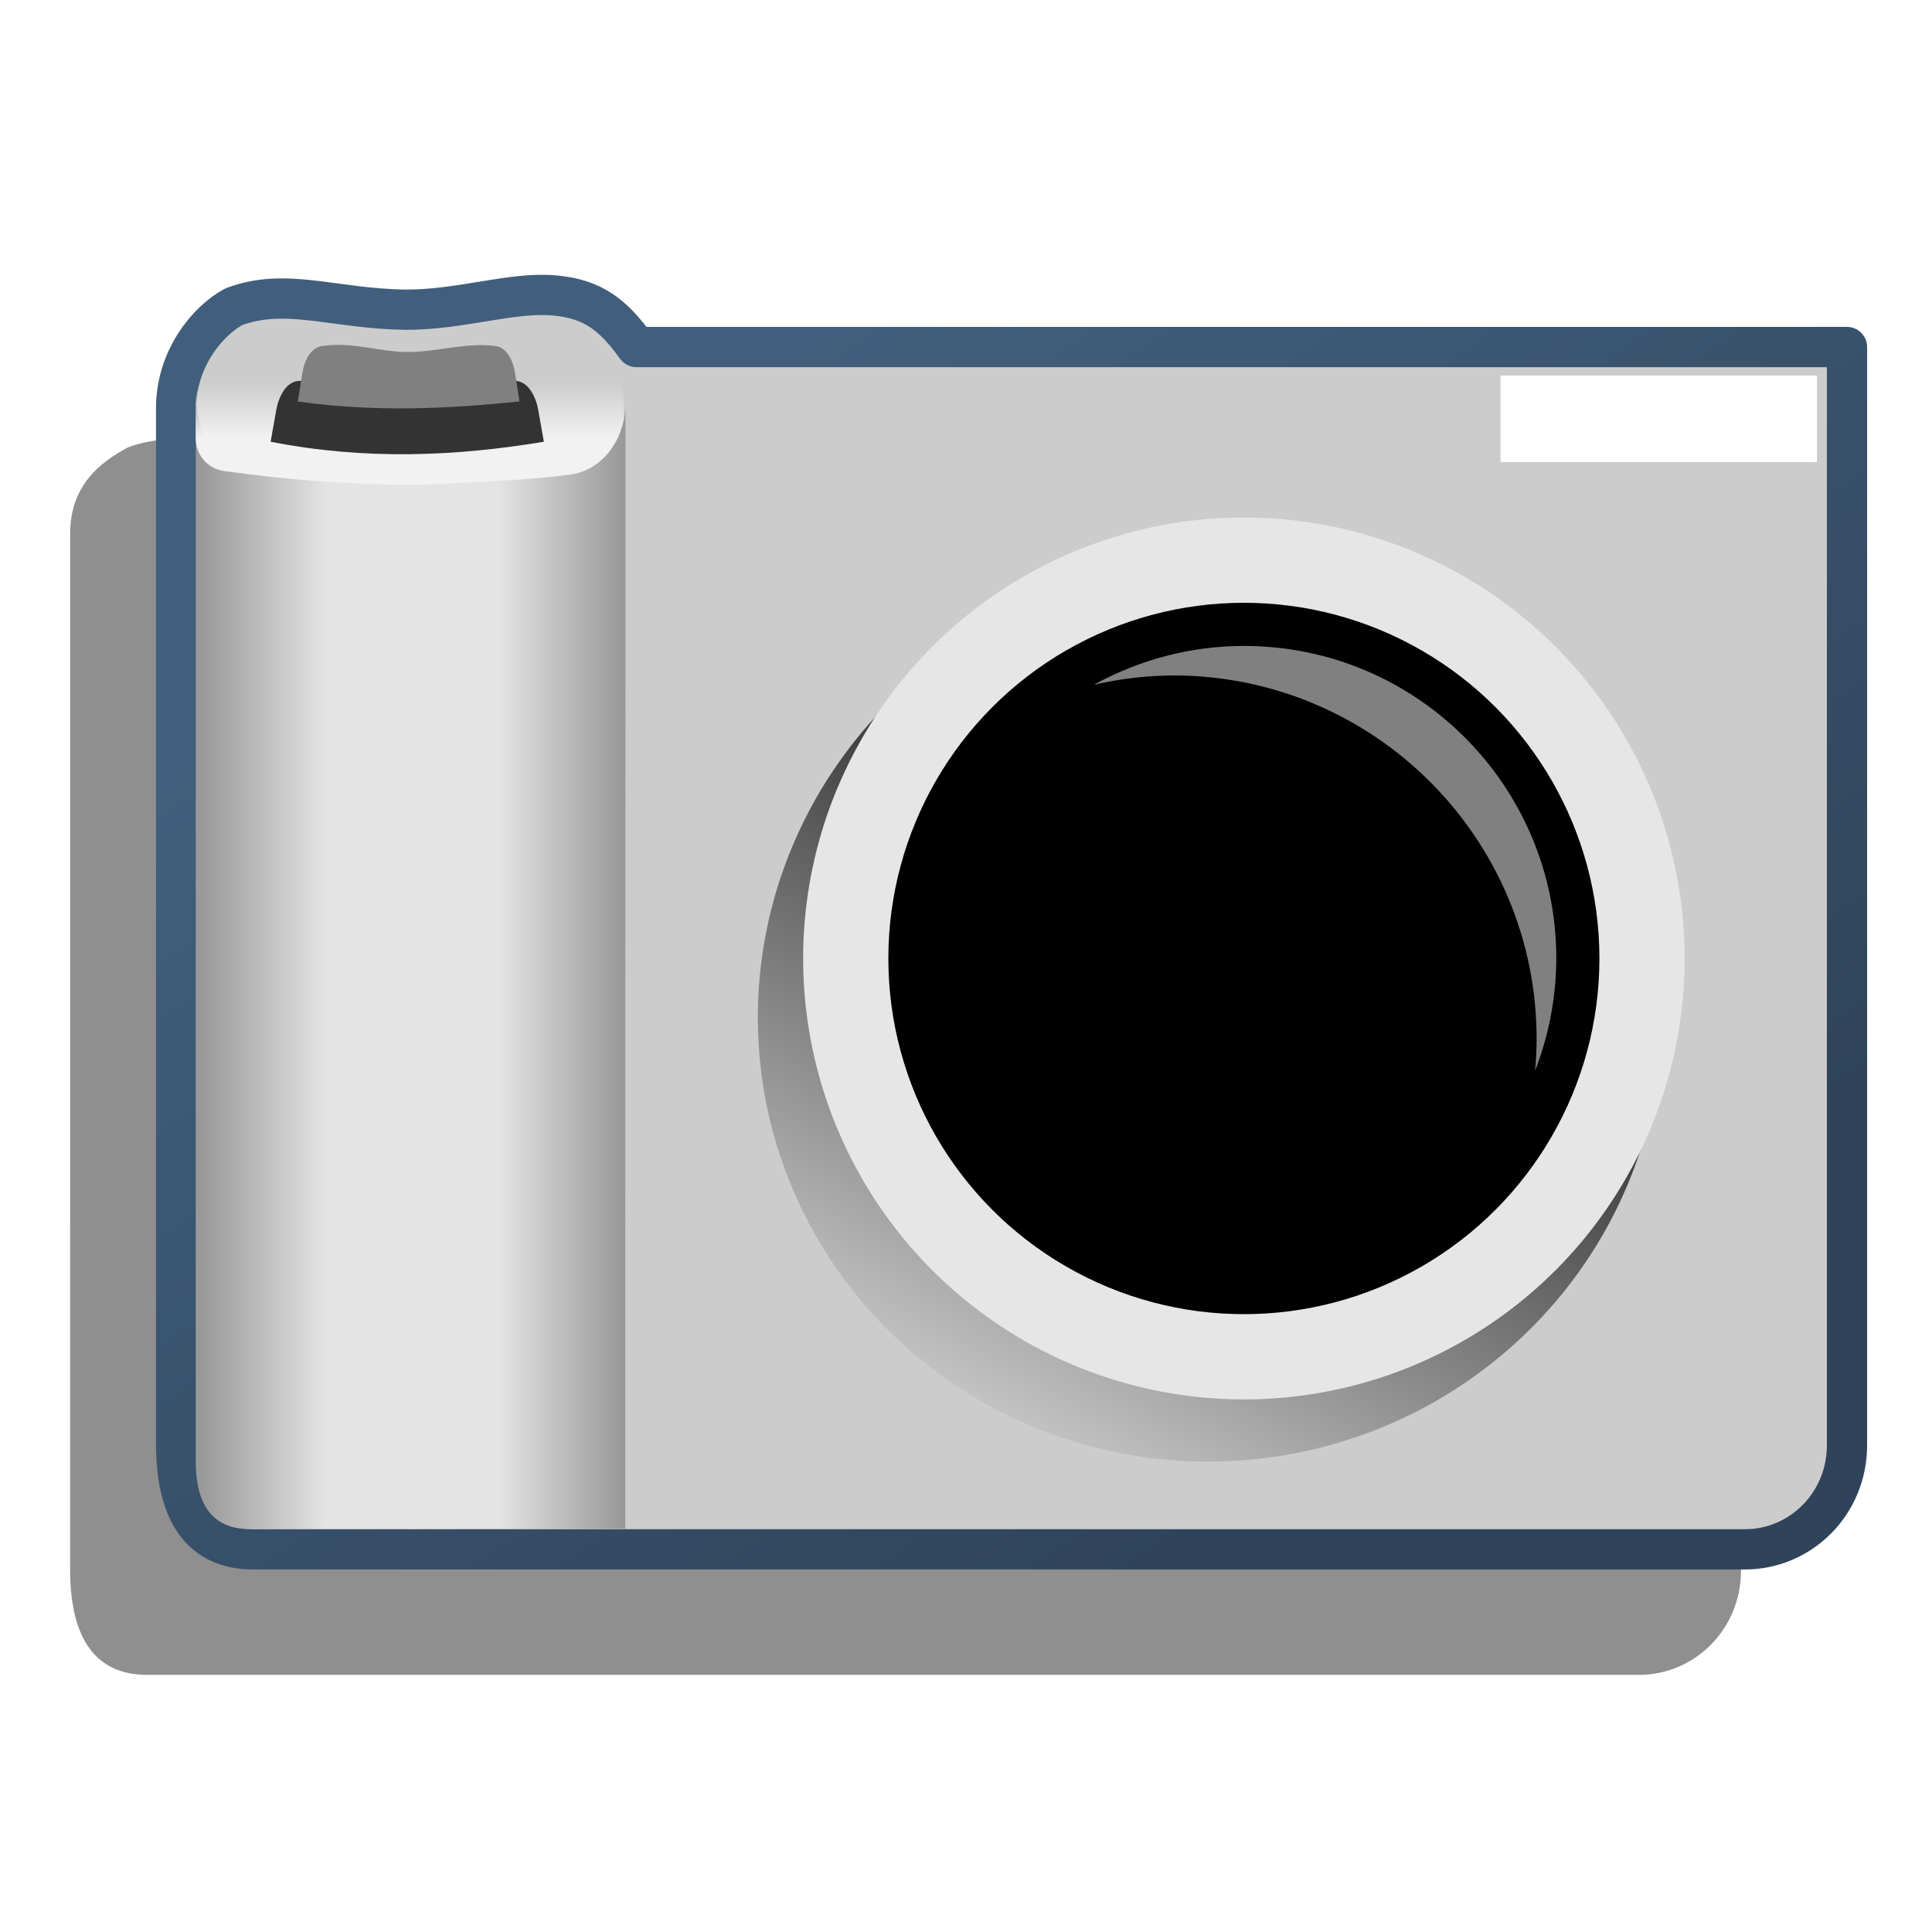 <?xml version="1.0" encoding="UTF-8" standalone="no"?>
<!-- Created with Inkscape (http://www.inkscape.org/) -->

<svg
   xmlns:dc="http://purl.org/dc/elements/1.1/"
   xmlns:cc="http://creativecommons.org/ns#"
   xmlns:rdf="http://www.w3.org/1999/02/22-rdf-syntax-ns#"
   xmlns:svg="http://www.w3.org/2000/svg"
   xmlns="http://www.w3.org/2000/svg"
   xmlns:xlink="http://www.w3.org/1999/xlink"
   xmlns:sodipodi="http://sodipodi.sourceforge.net/DTD/sodipodi-0.dtd"
   xmlns:inkscape="http://www.inkscape.org/namespaces/inkscape"
   width="48"
   height="48"
   viewBox="0 0 48 48"
   id="svg10223"
   version="1.1"
   inkscape:version="0.91 r13725"
   sodipodi:docname="emblem-photos.svg">
  <defs
     id="defs10225">
    <linearGradient
       id="linearGradient9863">
      <stop
         id="stop9865"
         offset="0"
         style="stop-color:#2f445a;stop-opacity:1;" />
      <stop
         id="stop9867"
         offset="1"
         style="stop-color:#415f7c;stop-opacity:1" />
    </linearGradient>
    <linearGradient
       id="linearGradient26351">
      <stop
         id="stop26353"
         offset="0"
         style="stop-color:#aac736;stop-opacity:1;" />
      <stop
         id="stop26355"
         offset="1"
         style="stop-color:#5d8b2c;stop-opacity:1;" />
    </linearGradient>
    <linearGradient
       id="linearGradient3737-0">
      <stop
         offset="0"
         style="stop-color:#ffffff;stop-opacity:1"
         id="stop3739-6" />
      <stop
         offset="1"
         style="stop-color:#ffffff;stop-opacity:0"
         id="stop3741-0" />
    </linearGradient>
    <linearGradient
       id="linearGradient5439">
      <stop
         id="stop5441"
         offset="0"
         style="stop-color:#ffffff;stop-opacity:1;" />
      <stop
         id="stop5443"
         offset="1"
         style="stop-color:#000000;stop-opacity:1;" />
    </linearGradient>
    <linearGradient
       id="linearGradient12578">
      <stop
         style="stop-color:#e9b551;stop-opacity:1;"
         offset="0"
         id="stop12580" />
      <stop
         style="stop-color:#b48739;stop-opacity:1;"
         offset="1"
         id="stop12582" />
    </linearGradient>
    <linearGradient
       id="linearGradient12336">
      <stop
         style="stop-color:#ff6e00;stop-opacity:1;"
         offset="0"
         id="stop12338" />
      <stop
         style="stop-color:#eb2600;stop-opacity:1;"
         offset="1"
         id="stop12340" />
    </linearGradient>
    <linearGradient
       inkscape:collect="always"
       xlink:href="#linearGradient8249"
       id="linearGradient8247"
       gradientUnits="userSpaceOnUse"
       gradientTransform="matrix(0.934,0,0,1.107,-68.991,718.24)"
       x1="90.438"
       y1="278.8"
       x2="87.125"
       y2="278.8" />
    <linearGradient
       id="linearGradient8249"
       inkscape:collect="always">
      <stop
         id="stop8251"
         offset="0"
         style="stop-color:#999999;stop-opacity:1;" />
      <stop
         id="stop8253"
         offset="1"
         style="stop-color:#e4e4e4;stop-opacity:1" />
    </linearGradient>
    <linearGradient
       inkscape:collect="always"
       xlink:href="#linearGradient8173"
       id="linearGradient8179"
       x1="80.721"
       y1="268.247"
       x2="80.721"
       y2="266.988"
       gradientUnits="userSpaceOnUse"
       gradientTransform="matrix(0.934,0,0,1.104,-68.991,719.112)" />
    <linearGradient
       inkscape:collect="always"
       id="linearGradient8173">
      <stop
         style="stop-color:#f2f2f2;stop-opacity:1;"
         offset="0"
         id="stop8175" />
      <stop
         style="stop-color:#f2f2f2;stop-opacity:0;"
         offset="1"
         id="stop8177" />
    </linearGradient>
    <linearGradient
       inkscape:collect="always"
       xlink:href="#linearGradient8215"
       id="linearGradient8221"
       x1="107.5"
       y1="274.612"
       x2="95.875"
       y2="289.55"
       gradientUnits="userSpaceOnUse"
       gradientTransform="matrix(1.103,0,0,1.087,-238.509,716.992)" />
    <linearGradient
       inkscape:collect="always"
       id="linearGradient8215">
      <stop
         style="stop-color:#000000;stop-opacity:1;"
         offset="0"
         id="stop8217" />
      <stop
         style="stop-color:#000000;stop-opacity:0;"
         offset="1"
         id="stop8219" />
    </linearGradient>
    <linearGradient
       inkscape:collect="always"
       xlink:href="#linearGradient8249"
       id="linearGradient8187"
       x1="90.438"
       y1="278.8"
       x2="87.125"
       y2="278.8"
       gradientUnits="userSpaceOnUse"
       gradientTransform="matrix(-0.934,0,0,1.107,89.483,718.24)" />
    <linearGradient
       gradientTransform="translate(-75,750)"
       inkscape:collect="always"
       xlink:href="#linearGradient9863"
       id="linearGradient8227"
       x1="111.315"
       y1="288.151"
       x2="94.341"
       y2="263.226"
       gradientUnits="userSpaceOnUse" />
  </defs>
  <sodipodi:namedview
     id="base"
     pagecolor="#ffffff"
     bordercolor="#666666"
     borderopacity="1.0"
     inkscape:pageopacity="0.0"
     inkscape:pageshadow="2"
     inkscape:zoom="3.959798"
     inkscape:cx="-36.970982"
     inkscape:cy="22.948902"
     inkscape:document-units="px"
     inkscape:current-layer="layer1"
     showgrid="false"
     units="px"
     borderlayer="true"
     inkscape:showpageshadow="false"
     inkscape:window-width="1600"
     inkscape:window-height="847"
     inkscape:window-x="0"
     inkscape:window-y="0"
     inkscape:window-maximized="1" />
  <g
     inkscape:label="Capa 1"
     inkscape:groupmode="layer"
     id="layer1"
     transform="translate(0,-1004.362)">
    <path
       sodipodi:nodetypes="ccscccccccc"
       inkscape:connector-curvature="0"
       id="path8225"
       d="m 1.743,1017.616 c 0,-1.217 0.78,-1.788 1.436,-2.139 1.302,-0.483 2.453,0.048 4.265,0.075 1.599,0.025 3.763,-0.376 4.799,0.061 l 1.106,0.49 29.905,0 0,27.286 c 0,1.453 -1.154,2.585 -2.533,2.585 l -37.065,0 c -1.25,0 -1.914,-0.857 -1.914,-2.622 z"
       style="display:inline;opacity:1;fill:#000000;fill-opacity:0.439;stroke:none;stroke-width:1;stroke-linecap:round;stroke-linejoin:round;stroke-miterlimit:4;stroke-dasharray:none;stroke-opacity:1" />
    <path
       style="display:inline;opacity:1;fill:#cccccc;fill-opacity:1;stroke:url(#linearGradient8227);stroke-width:1;stroke-linecap:round;stroke-linejoin:round;stroke-miterlimit:4;stroke-dasharray:none;stroke-opacity:1"
       d="m 4.376,1014.495 c 0,-1.217 0.78,-2.163 1.436,-2.514 1.302,-0.483 2.453,0.048 4.265,0.076 1.398,0 2.641,-0.451 3.699,-0.355 0.941,0.085 1.448,0.464 2.035,1.282 l 30.077,0 0,27.286 c 0,1.453 -1.154,2.585 -2.533,2.585 l -37.065,0 c -1.25,0 -1.914,-0.857 -1.914,-2.622 z"
       id="rect8146"
       inkscape:connector-curvature="0"
       sodipodi:nodetypes="cccsccccccc" />
    <path
       style="display:inline;opacity:1;fill:url(#linearGradient8187);fill-opacity:1;stroke:none;stroke-width:1;stroke-linecap:round;stroke-linejoin:round;stroke-miterlimit:4;stroke-dasharray:none;stroke-opacity:1"
       d="m 10.525,1016.35 -4.699,-0.352 c -0.56,0 -0.897,-0.903 -0.962,-1.747 l 0,26.427 c 0,0.798 0.234,1.609 1.211,1.668 l 4.318,0 z"
       id="rect8148"
       inkscape:connector-curvature="0"
       sodipodi:nodetypes="ccccccc" />
    <ellipse
       cy="1021.845"
       cx="-125.746"
       id="circle8197"
       style="display:inline;opacity:1;fill:url(#linearGradient8221);fill-opacity:1;stroke:none;stroke-width:1;stroke-linecap:round;stroke-linejoin:round;stroke-miterlimit:4;stroke-dasharray:none;stroke-opacity:1"
       rx="11.243"
       ry="11.075"
       transform="matrix(0.988,-0.151,0.151,0.989,0,0)" />
    <ellipse
       style="display:inline;opacity:1;fill:#e6e6e6;fill-opacity:1;stroke:none;stroke-width:1;stroke-linecap:round;stroke-linejoin:round;stroke-miterlimit:4;stroke-dasharray:none;stroke-opacity:1"
       id="path8150"
       cx="30.904"
       cy="1028.175"
       rx="10.95"
       ry="10.955" />
    <ellipse
       cy="1028.175"
       cx="30.904"
       id="circle8152"
       style="display:inline;opacity:1;fill:#000000;fill-opacity:1;stroke:none;stroke-width:1;stroke-linecap:round;stroke-linejoin:round;stroke-miterlimit:4;stroke-dasharray:none;stroke-opacity:1"
       rx="8.833"
       ry="8.837" />
    <rect
       style="display:inline;opacity:1;fill:#ffffff;fill-opacity:1;stroke:none;stroke-width:0.3;stroke-linecap:round;stroke-linejoin:round;stroke-miterlimit:4;stroke-dasharray:none;stroke-opacity:1"
       id="rect8154"
       width="7.864"
       height="2.149"
       x="37.279"
       y="1013.693" />
    <path
       style="display:inline;opacity:1;fill:url(#linearGradient8179);fill-opacity:1;stroke:none;stroke-width:1;stroke-linecap:round;stroke-linejoin:round;stroke-miterlimit:4;stroke-dasharray:none;stroke-opacity:1"
       d="m 5.565,1013.469 9.23,0 c 0.389,0 0.702,0.37 0.702,0.829 l 0,0.937 c 0,0.459 -0.318,0.769 -0.702,0.829 -3.121,0.491 -6.192,0.424 -9.23,0 -0.385,-0.054 -0.702,-0.37 -0.702,-0.829 l 0,-0.937 c 0,-0.46 0.313,-0.829 0.702,-0.829 z"
       id="rect8158"
       inkscape:connector-curvature="0"
       sodipodi:nodetypes="sssssssss" />
    <path
       style="display:inline;opacity:1;fill:#333333;fill-opacity:1;stroke:none;stroke-width:1;stroke-linecap:round;stroke-linejoin:round;stroke-miterlimit:4;stroke-dasharray:none;stroke-opacity:1"
       d="m 7.446,1013.825 5.344,0 c 0.324,0 0.521,0.372 0.584,0.732 l 0.138,0.78 c -2.194,0.364 -4.438,0.461 -6.788,0 l 0.138,-0.78 c 0.064,-0.361 0.26,-0.732 0.584,-0.732 z"
       id="rect8156"
       inkscape:connector-curvature="0"
       sodipodi:nodetypes="sssccss" />
    <path
       sodipodi:nodetypes="ssssccss"
       inkscape:connector-curvature="0"
       id="path8161"
       d="m 7.985,1012.962 c 0.743,-0.122 1.44,0.144 2.139,0.146 0.745,0 1.489,-0.251 2.197,-0.146 0.261,0.038 0.422,0.338 0.474,0.665 l 0.112,0.709 c -1.804,0.187 -3.626,0.269 -5.507,0 l 0.112,-0.709 c 0.052,-0.328 0.214,-0.622 0.474,-0.665 z"
       style="display:inline;opacity:1;fill:#808080;fill-opacity:1;stroke:none;stroke-width:1;stroke-linecap:round;stroke-linejoin:round;stroke-miterlimit:4;stroke-dasharray:none;stroke-opacity:1" />
    <path
       style="display:inline;opacity:1;fill:#808080;fill-opacity:1;stroke:none;stroke-width:1;stroke-linecap:round;stroke-linejoin:round;stroke-miterlimit:4;stroke-dasharray:none;stroke-opacity:1"
       d="m 30.904,1020.41 c -1.303,0 -2.584,0.335 -3.726,0.964 0.647,-0.149 1.308,-0.227 1.972,-0.231 4.986,9e-4 9.027,4.045 9.027,9.033 -10e-4,0.264 -0.014,0.527 -0.039,0.789 0.346,-0.889 0.525,-1.835 0.528,-2.79 6.6e-4,-4.289 -3.475,-7.766 -7.762,-7.765 z"
       id="circle8192"
       inkscape:connector-curvature="0"
       sodipodi:nodetypes="ccccccc" />
    <path
       sodipodi:nodetypes="cccccc"
       inkscape:connector-curvature="0"
       id="path8245"
       d="m 10.342,1016.408 c 1.774,-0.072 3.153,-0.154 3.839,-0.256 0.77,-0.122 1.295,-0.804 1.359,-1.648 l -0.005,27.841 -5.359,0 z"
       style="display:inline;opacity:1;fill:url(#linearGradient8247);fill-opacity:1;stroke:none;stroke-width:1;stroke-linecap:round;stroke-linejoin:round;stroke-miterlimit:4;stroke-dasharray:none;stroke-opacity:1" />
  </g>
</svg>
